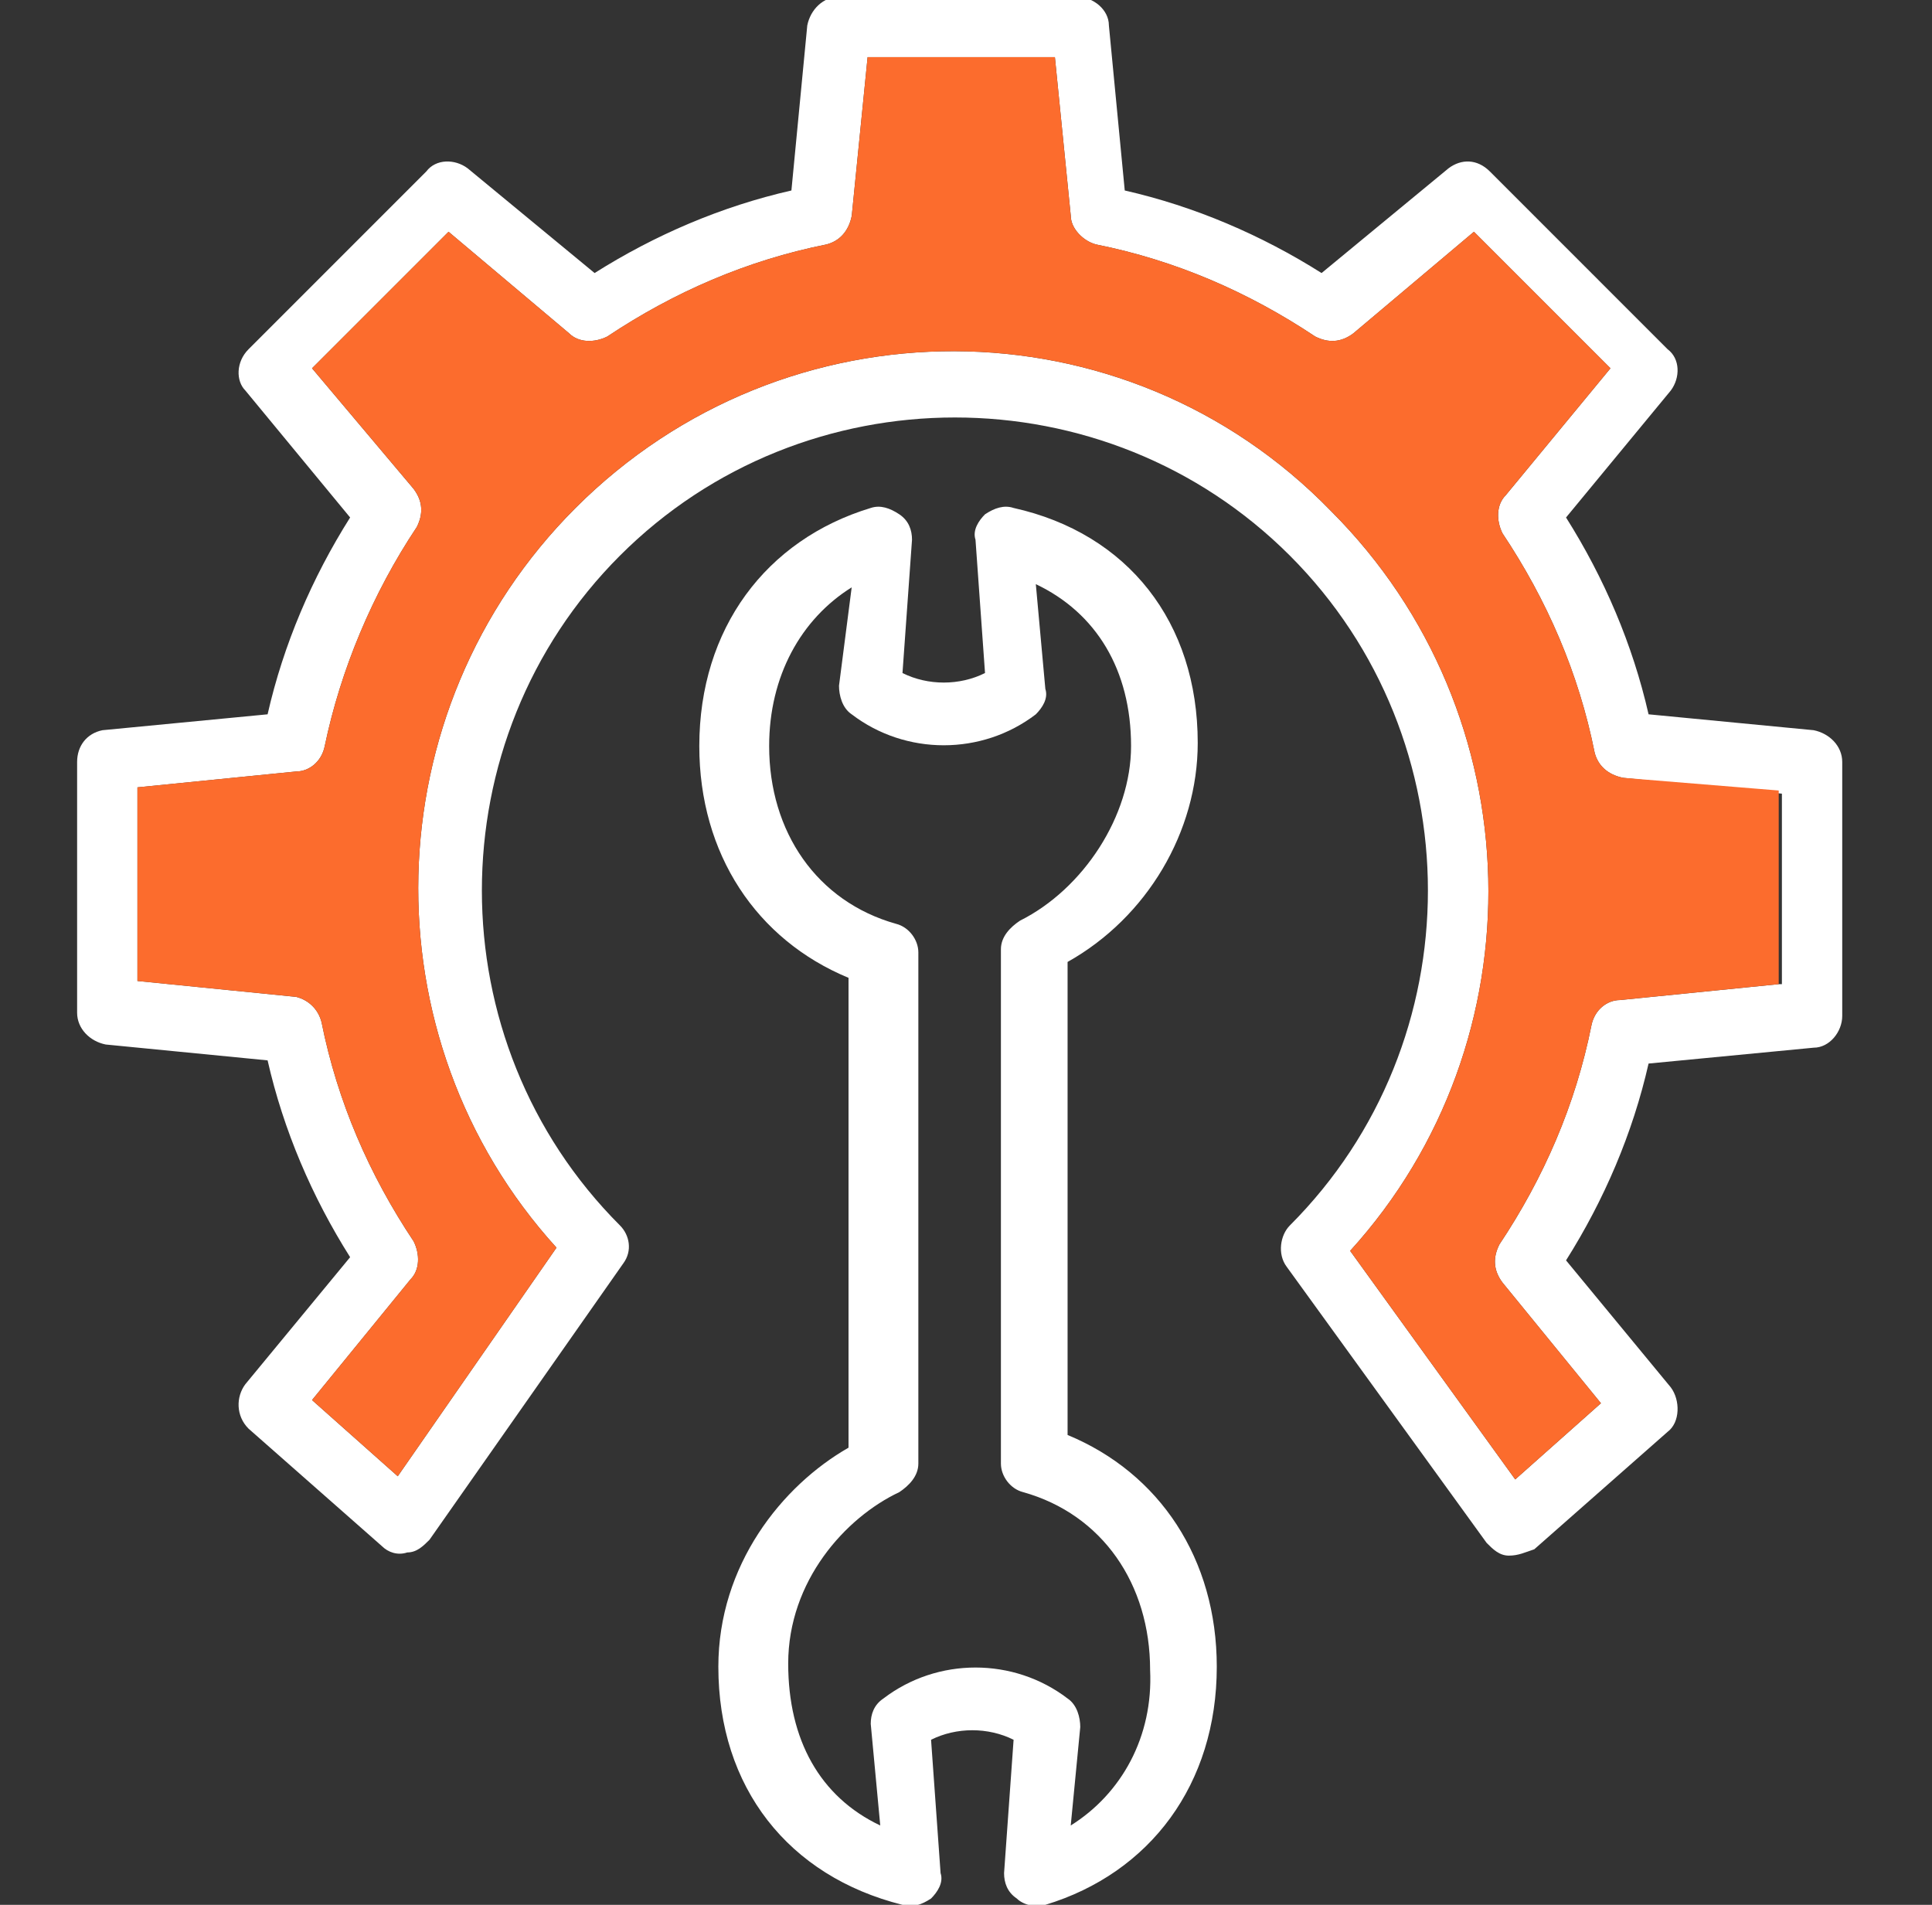 <svg width="71" height="70" viewBox="0 0 71 70" fill="none" xmlns="http://www.w3.org/2000/svg">
<rect x="0" y="0" width="71" height="70" fill="#333333" stroke="none"/>
<g clip-path="url(#clip0_1432_585)">
<path d="M66.651 26.834L60.584 26.25C60.001 23.684 58.951 21.234 57.551 19.017L61.401 14.351C61.751 13.884 61.751 13.184 61.284 12.834L54.751 6.3C54.284 5.834 53.701 5.834 53.234 6.184L48.567 10.034C46.351 8.634 43.901 7.584 41.334 7L40.751 0.934C40.751 0.35 40.167 -0.116 39.584 -0.116H30.834C30.251 -0.116 29.784 0.35 29.667 0.934L29.084 7C26.517 7.584 24.067 8.634 21.851 10.034L17.184 6.184C16.717 5.834 16.017 5.834 15.667 6.3L9.134 12.834C8.667 13.3 8.667 14.001 9.017 14.351L12.867 19.017C11.467 21.234 10.417 23.684 9.834 26.25L3.767 26.834C3.184 26.951 2.834 27.417 2.834 28V37.217C2.834 37.8 3.301 38.267 3.884 38.384L9.834 38.967C10.417 41.534 11.467 43.984 12.867 46.2L9.017 50.867C8.667 51.334 8.667 52.034 9.134 52.501L14.034 56.817C14.267 57.05 14.617 57.167 14.967 57.05C15.317 57.05 15.551 56.817 15.784 56.584L22.901 46.434C23.251 45.967 23.134 45.384 22.784 45.034C16.017 38.267 16.017 27.184 22.784 20.417C29.551 13.65 40.634 13.65 47.401 20.417C54.167 27.184 54.167 38.267 47.401 45.034C47.051 45.384 46.934 46.084 47.284 46.55L54.634 56.7C54.867 56.934 55.101 57.167 55.451 57.167C55.801 57.167 56.034 57.05 56.384 56.934L61.284 52.617C61.751 52.267 61.751 51.45 61.401 50.984L57.551 46.317C58.951 44.1 60.001 41.651 60.584 39.084L66.651 38.501C67.234 38.501 67.701 37.917 67.701 37.334V28C67.701 27.417 67.234 26.951 66.651 26.834ZM65.367 36.167L59.534 36.751C59.067 36.751 58.601 37.1 58.484 37.684C57.901 40.6 56.734 43.284 55.101 45.734C54.867 46.2 54.867 46.667 55.217 47.134L58.834 51.567L55.684 54.367L49.617 45.967C56.617 38.267 56.384 26.25 48.917 18.784C41.334 10.967 28.851 10.967 21.151 18.667C13.684 26.134 13.451 38.151 20.451 45.85L14.617 54.251L11.467 51.45L15.084 47.017C15.434 46.667 15.434 46.084 15.201 45.617C13.567 43.167 12.401 40.484 11.817 37.567C11.701 37.1 11.351 36.751 10.884 36.634L5.051 36.05V28.934L10.884 28.351C11.351 28.351 11.817 28 11.934 27.417C12.517 24.617 13.684 21.817 15.317 19.367C15.551 18.901 15.551 18.434 15.201 17.967L11.467 13.534L16.484 8.517L20.917 12.251C21.267 12.601 21.851 12.601 22.317 12.367C24.767 10.734 27.451 9.567 30.367 8.984C30.834 8.867 31.184 8.517 31.301 7.934L31.884 2.1H38.767L39.351 7.934C39.351 8.4 39.817 8.867 40.284 8.984C43.201 9.567 45.884 10.734 48.334 12.367C48.801 12.601 49.267 12.601 49.734 12.251L54.167 8.517L59.184 13.534L55.334 18.201C54.984 18.55 54.984 19.134 55.217 19.601C56.851 22.05 58.017 24.734 58.601 27.651C58.717 28.117 59.067 28.467 59.651 28.584L65.484 29.167V36.167H65.367Z" fill="white"/>
<path d="M65.367 29.05V36.166L59.534 36.75C59.067 36.75 58.601 37.1 58.484 37.683C57.901 40.6 56.734 43.283 55.101 45.733C54.867 46.2 54.867 46.666 55.217 47.133L58.834 51.566L55.684 54.366L49.617 45.966C56.617 38.266 56.384 26.25 48.917 18.783C41.334 10.966 28.851 10.966 21.151 18.666C13.684 26.133 13.451 38.15 20.451 45.85L14.617 54.25L11.467 51.45L15.084 47.016C15.434 46.666 15.434 46.083 15.201 45.616C13.567 43.166 12.401 40.483 11.817 37.566C11.701 37.1 11.351 36.75 10.884 36.633L5.051 36.05V28.933L10.884 28.35C11.351 28.35 11.817 28 11.934 27.416C12.517 24.616 13.684 21.816 15.317 19.366C15.551 18.9 15.551 18.433 15.201 17.966L11.467 13.533L16.484 8.516L20.917 12.25C21.267 12.6 21.851 12.6 22.317 12.366C24.767 10.733 27.451 9.566 30.367 8.983C30.834 8.866 31.184 8.516 31.301 7.933L31.884 2.1H38.767L39.351 7.933C39.351 8.4 39.817 8.866 40.284 8.983C43.201 9.566 45.884 10.733 48.334 12.366C48.801 12.6 49.267 12.6 49.734 12.25L54.167 8.516L59.184 13.533L55.334 18.2C54.984 18.55 54.984 19.133 55.217 19.6C56.851 22.05 58.017 24.733 58.601 27.65C58.717 28.116 59.067 28.466 59.651 28.583L65.367 29.05Z" fill="#FC6C2D"/>
<path d="M39.233 52.733V35.35C42.149 33.717 44.016 30.567 44.016 27.3C44.016 22.867 41.449 19.6 37.249 18.667C36.899 18.55 36.549 18.667 36.199 18.9C35.966 19.134 35.733 19.483 35.849 19.834L36.199 24.733C35.266 25.2 34.099 25.2 33.166 24.733L33.516 19.834C33.516 19.483 33.399 19.134 33.049 18.9C32.699 18.667 32.349 18.55 31.999 18.667C28.149 19.834 25.699 23.1 25.699 27.417C25.699 31.384 27.799 34.533 31.183 35.934V53.2C28.733 54.6 26.399 57.517 26.399 61.25C26.399 65.683 28.966 68.95 33.166 70C33.516 70.117 33.866 70 34.216 69.767C34.449 69.534 34.683 69.183 34.566 68.834L34.216 63.934C35.149 63.467 36.316 63.467 37.249 63.934L36.899 68.834C36.899 69.183 37.016 69.534 37.366 69.767C37.599 70 38.066 70.117 38.416 70C42.266 68.834 44.716 65.567 44.716 61.25C44.716 57.283 42.616 54.133 39.233 52.733ZM39.349 67.084L39.699 63.467C39.699 63.117 39.583 62.65 39.233 62.417C37.249 60.9 34.449 60.9 32.466 62.417C32.116 62.65 31.999 63 31.999 63.35L32.349 67.084C30.133 66.034 28.966 63.934 28.966 61.133C28.966 58.1 31.066 55.767 33.049 54.834C33.399 54.6 33.749 54.25 33.749 53.783V35C33.749 34.533 33.399 34.067 32.933 33.95C30.016 33.133 28.266 30.567 28.266 27.417C28.266 24.85 29.433 22.75 31.299 21.584L30.833 25.2C30.833 25.55 30.949 26.017 31.299 26.25C33.283 27.767 36.083 27.767 38.066 26.25C38.299 26.017 38.533 25.667 38.416 25.317L38.066 21.467C40.283 22.517 41.566 24.617 41.566 27.417C41.566 29.983 39.816 32.667 37.483 33.834C37.133 34.067 36.783 34.417 36.783 34.883V53.783C36.783 54.25 37.133 54.717 37.599 54.834C40.516 55.65 42.266 58.217 42.266 61.367C42.383 63.817 41.216 65.917 39.349 67.084Z" fill="white"/>
</g>
<defs>
<clipPath id="clip0_1432_585">
<rect width="70" height="70" fill="white" transform="translate(0.5)"/>
</clipPath>
</defs>
</svg>

